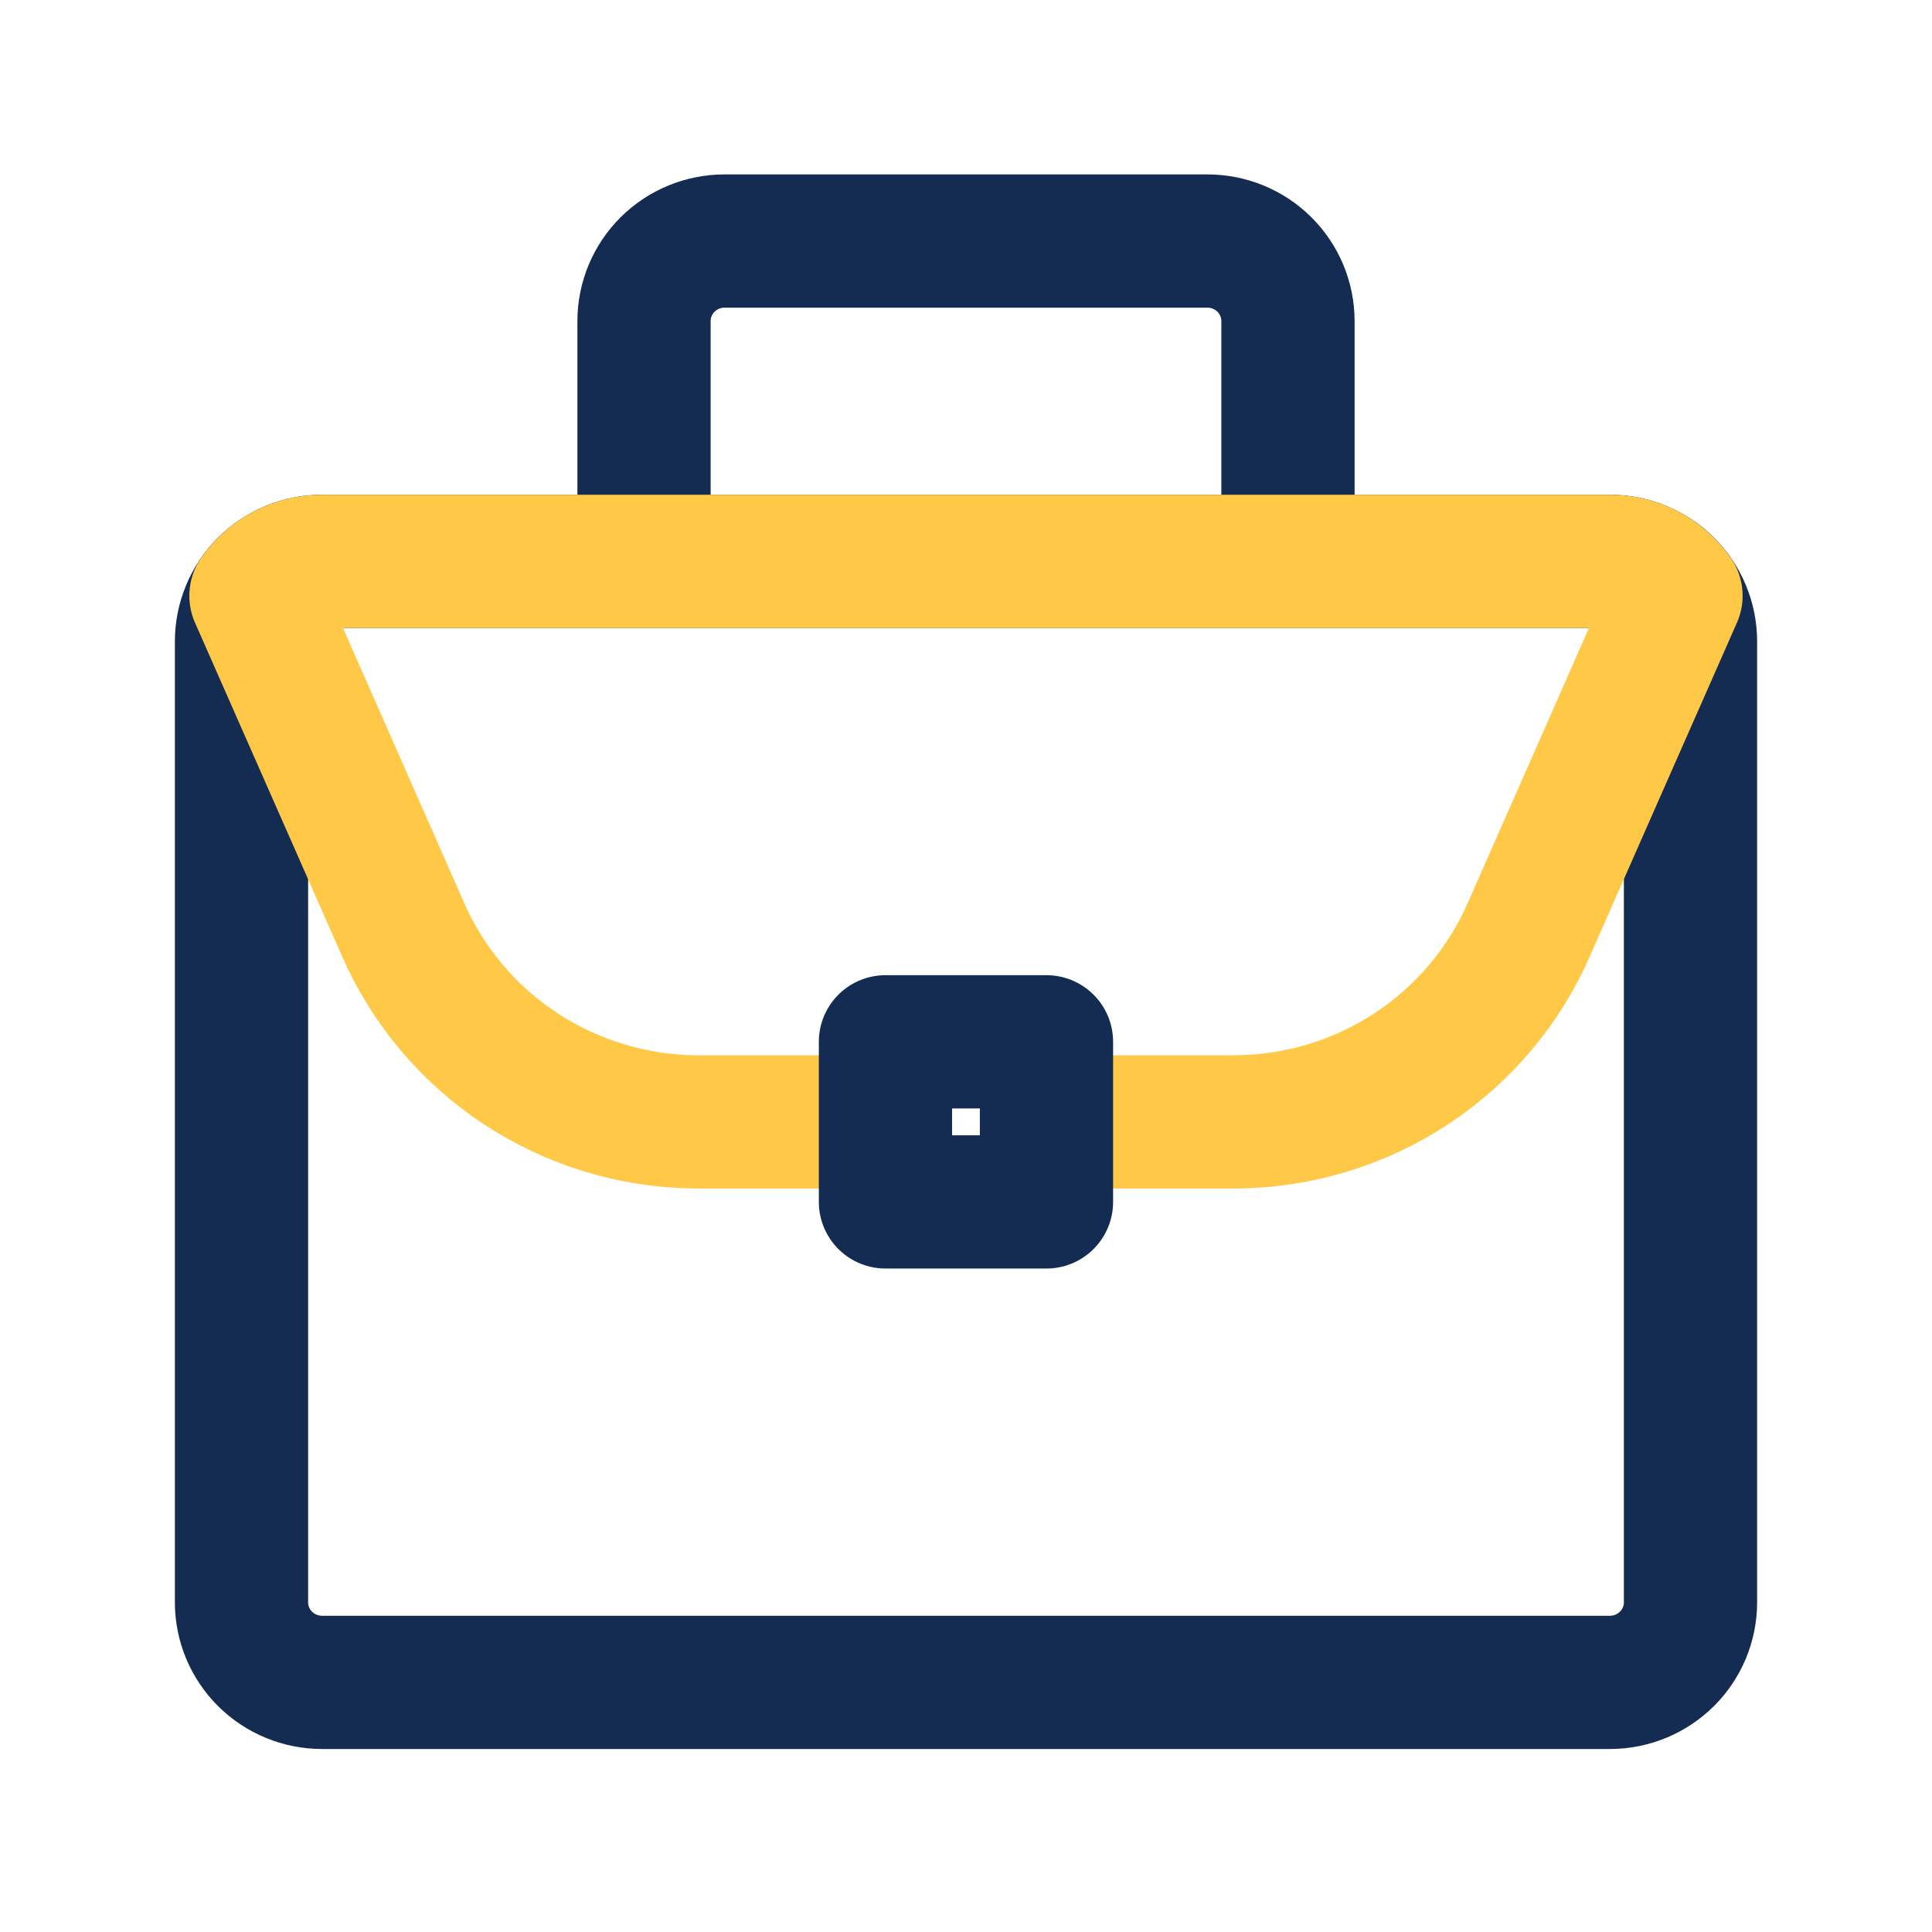 <svg width="29" height="29" viewBox="0 0 29 29" fill="none" xmlns="http://www.w3.org/2000/svg">
<path d="M19.333 4.82C19.333 4.502 19.206 4.196 18.979 3.97C18.753 3.745 18.445 3.618 18.125 3.618H10.875C10.555 3.618 10.247 3.745 10.021 3.97C9.794 4.196 9.667 4.502 9.667 4.82V8.426H19.333V4.82ZM25.375 24.051V9.628C25.375 9.309 25.248 9.004 25.021 8.778C24.794 8.553 24.487 8.426 24.167 8.426H4.833C4.513 8.426 4.206 8.553 3.979 8.778C3.752 9.004 3.625 9.309 3.625 9.628V24.051C3.625 24.37 3.752 24.675 3.979 24.901C4.206 25.126 4.513 25.253 4.833 25.253H24.167C24.487 25.253 24.794 25.126 25.021 24.901C25.248 24.675 25.375 24.37 25.375 24.051Z" stroke="#142C52" stroke-width="2" stroke-linecap="round" stroke-linejoin="round"/>
<path d="M13.291 16.84H10.44C9.502 16.831 8.587 16.552 7.806 16.036C7.025 15.519 6.412 14.788 6.041 13.931L3.842 8.943C3.953 8.784 4.101 8.653 4.274 8.563C4.446 8.474 4.638 8.426 4.833 8.426H24.166C24.361 8.426 24.553 8.474 24.726 8.563C24.898 8.653 25.046 8.784 25.157 8.943L22.958 13.931C22.588 14.788 21.975 15.519 21.194 16.036C20.413 16.552 19.498 16.831 18.56 16.84H15.708" stroke="#FFC947" stroke-width="2" stroke-linecap="round" stroke-linejoin="round"/>
<path d="M15.708 15.638H13.291V18.041H15.708V15.638Z" stroke="#142C52" stroke-width="2" stroke-linecap="round" stroke-linejoin="round"/>
</svg>
